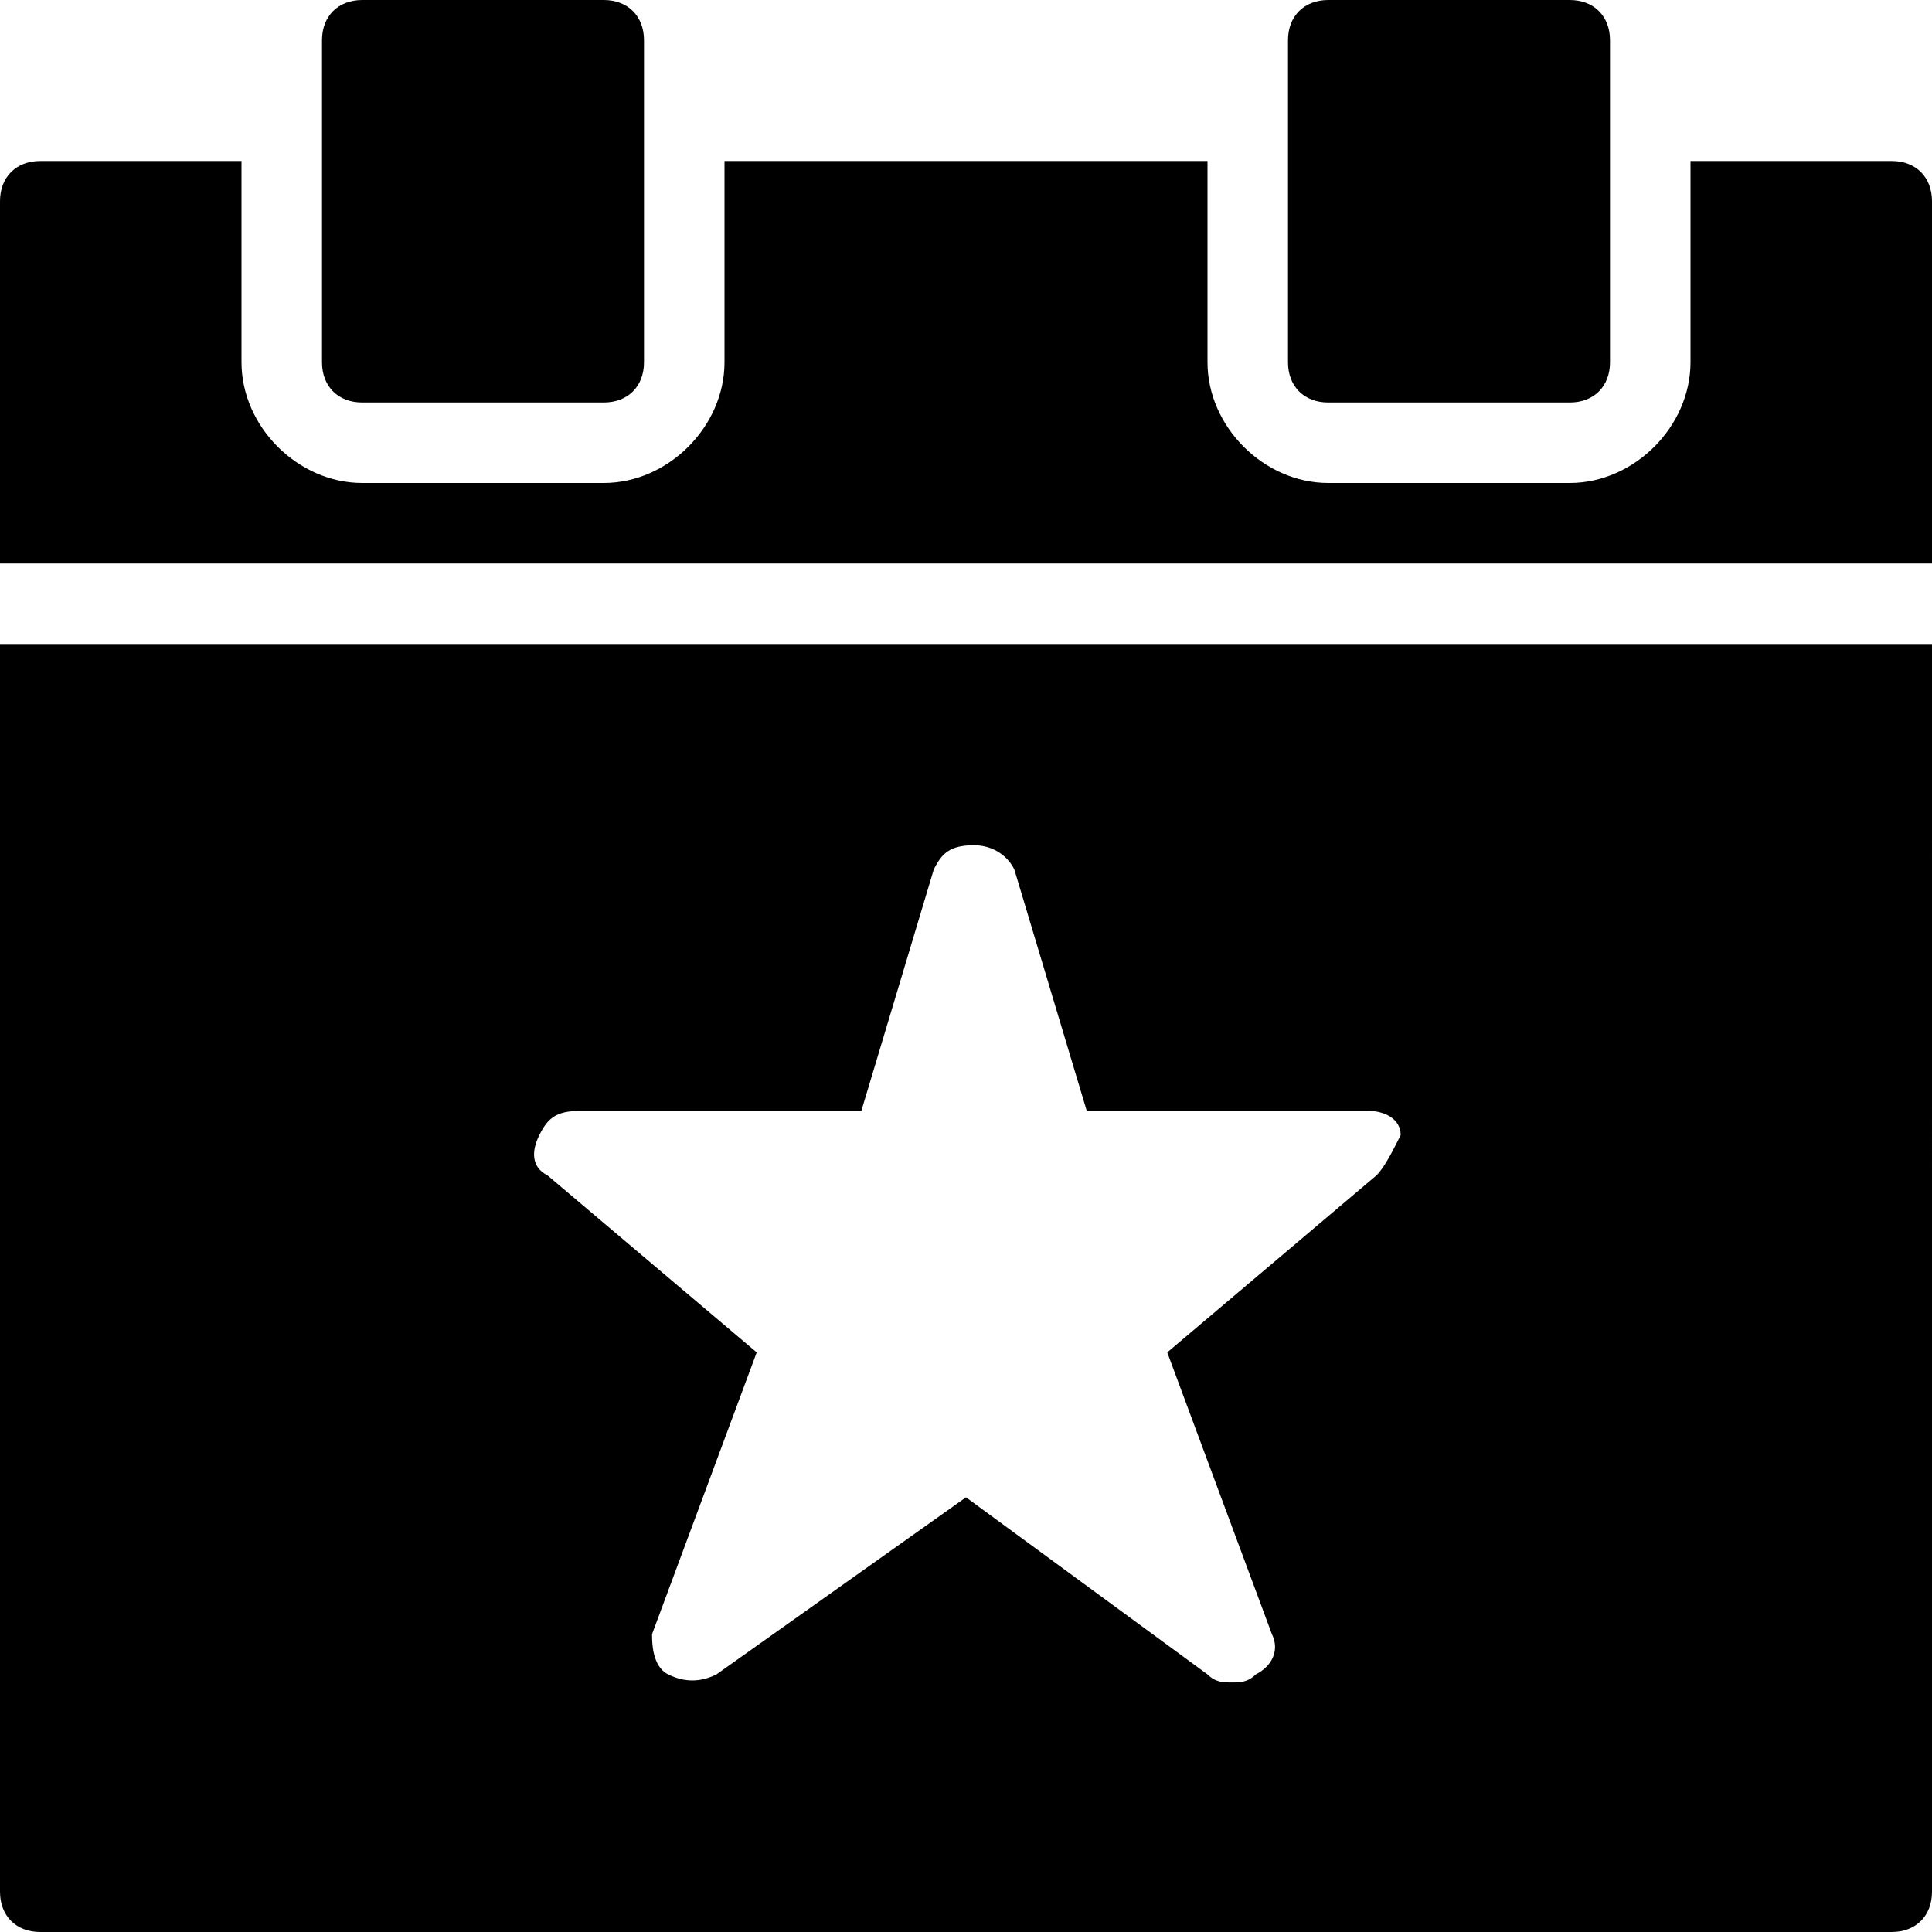 <svg xmlns="http://www.w3.org/2000/svg" viewBox="0 0 24 24"><path d="M7.5 0h-3c-.3 0-.5.2-.5.5v4c0 .3.2.5.5.5h3c.3 0 .5-.2.5-.5v-4c0-.3-.2-.5-.5-.5zm12 0h-3c-.3 0-.5.2-.5.5v4c0 .3.2.5.5.5h3c.3 0 .5-.2.5-.5v-4c0-.3-.2-.5-.5-.5z"/><path d="M24 7V2.5c0-.3-.2-.5-.5-.5H21v2.5c0 .8-.7 1.5-1.5 1.5h-3c-.8 0-1.5-.7-1.5-1.5V2H9v2.5C9 5.3 8.3 6 7.5 6h-3C3.7 6 3 5.3 3 4.5V2H.5c-.3 0-.5.2-.5.5V7h24zM0 8v15.5c0 .3.2.5.5.5h23c.3 0 .5-.2.5-.5V8H0zm17.1 6.6l-2.6 2.2 1.3 3.5c.1.2 0 .4-.2.5-.1.1-.2.1-.3.1-.1 0-.2 0-.3-.1l-3-2.2-3.1 2.2c-.2.1-.4.1-.6 0-.2-.1-.2-.4-.2-.5l1.3-3.5-2.6-2.2c-.2-.1-.2-.3-.1-.5s.2-.3.5-.3h3.5l.9-3c.1-.2.2-.3.5-.3.2 0 .4.1.5.3l.9 3H17c.2 0 .4.1.4.3-.1.2-.2.4-.3.5z"/></svg>
